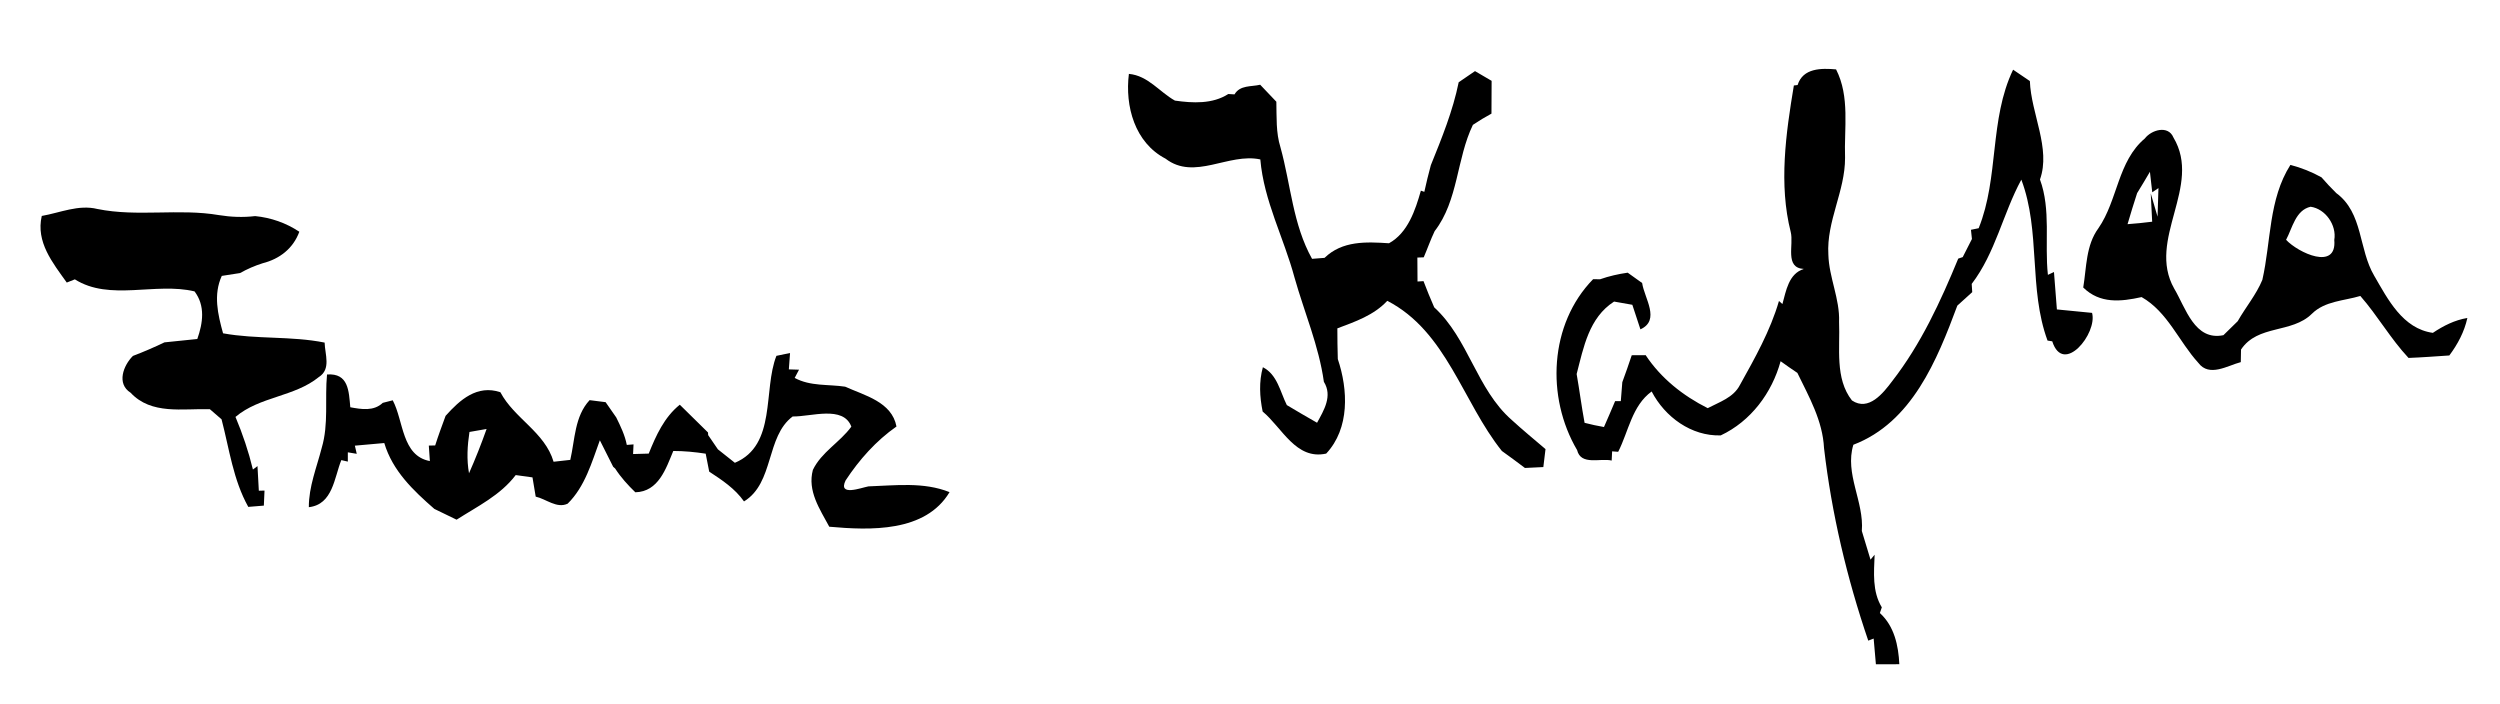 <?xml version="1.0" encoding="UTF-8" ?>
<!DOCTYPE svg PUBLIC "-//W3C//DTD SVG 1.1//EN" "http://www.w3.org/Graphics/SVG/1.1/DTD/svg11.dtd">
<svg width="334pt" height="94pt" viewBox="0 0 334 94" version="1.1" xmlns="http://www.w3.org/2000/svg">
<g id="#ffffffff">
</g>
<g id="#000000ff">
<path fill="#000000" opacity="1.00" d=" M 240.16 11.36 C 240.87 9.07 243.35 9.10 245.30 9.27 C 247.17 12.94 246.36 17.14 246.50 21.09 C 246.52 25.52 244.00 29.56 244.27 34.02 C 244.35 37.08 245.82 39.93 245.70 43.01 C 245.85 46.49 245.12 50.57 247.42 53.50 C 249.65 55.00 251.60 52.52 252.82 50.89 C 256.64 45.97 259.26 40.28 261.62 34.55 L 262.22 34.35 C 262.53 33.75 263.14 32.54 263.45 31.93 L 263.32 30.70 C 263.58 30.65 264.09 30.54 264.35 30.49 C 267.09 23.69 265.75 15.99 268.95 9.31 C 269.51 9.69 270.63 10.45 271.19 10.83 C 271.35 15.19 274.02 19.83 272.54 23.98 C 274.03 28.02 273.14 32.50 273.60 36.72 L 274.41 36.34 C 274.53 38.00 274.67 39.67 274.80 41.34 C 276.37 41.50 277.93 41.64 279.50 41.80 C 280.25 44.54 275.66 50.21 274.18 45.60 L 273.55 45.50 C 270.99 38.54 272.66 30.92 270.05 24.00 C 267.59 28.54 266.60 33.77 263.42 37.93 C 263.44 38.20 263.47 38.75 263.49 39.03 C 262.99 39.48 262.00 40.38 261.50 40.83 C 258.79 48.11 255.44 56.43 247.61 59.42 C 246.42 63.29 249.06 67.02 248.74 70.94 C 249.03 71.90 249.61 73.81 249.90 74.77 L 250.45 74.11 C 250.36 76.49 250.11 79.00 251.41 81.14 C 251.34 81.33 251.22 81.71 251.15 81.90 C 253.08 83.66 253.63 86.24 253.75 88.74 C 252.71 88.74 251.66 88.75 250.62 88.75 C 250.54 87.89 250.40 86.17 250.32 85.31 L 249.60 85.59 C 246.75 77.24 244.71 68.63 243.69 59.87 C 243.51 56.21 241.69 53.03 240.13 49.82 C 239.37 49.31 238.62 48.79 237.89 48.26 C 236.73 52.50 233.91 56.28 229.89 58.17 C 225.97 58.29 222.44 55.72 220.66 52.30 C 218.03 54.21 217.58 57.63 216.19 60.36 L 215.38 60.30 L 215.32 61.53 C 213.81 61.17 211.21 62.23 210.70 60.13 C 206.54 53.06 206.98 43.30 212.84 37.30 C 213.07 37.30 213.54 37.30 213.77 37.31 C 214.97 36.89 216.20 36.61 217.46 36.43 C 217.94 36.77 218.91 37.47 219.39 37.81 C 219.69 39.86 221.87 42.77 219.16 44.00 C 218.89 43.18 218.35 41.54 218.08 40.72 C 217.26 40.58 216.45 40.43 215.64 40.29 C 212.28 42.45 211.57 46.39 210.64 49.97 C 211.02 52.14 211.30 54.33 211.70 56.49 C 212.55 56.71 213.42 56.90 214.29 57.05 C 214.80 55.90 215.29 54.75 215.78 53.59 L 216.54 53.59 C 216.59 52.96 216.69 51.69 216.74 51.06 C 217.18 49.87 217.60 48.67 218.00 47.46 C 218.61 47.45 219.23 47.45 219.86 47.45 C 221.91 50.55 224.85 52.87 228.15 54.53 C 229.71 53.71 231.59 53.12 232.45 51.44 C 234.46 47.83 236.51 44.20 237.67 40.21 L 238.13 40.62 C 238.62 38.86 238.96 36.57 240.99 35.93 C 238.39 35.79 239.68 32.71 239.24 30.99 C 237.63 24.64 238.59 17.84 239.66 11.42 L 240.16 11.36 Z" />
<path fill="#000000" opacity="1.00" d=" M 155.72 21.20 C 151.60 19.06 150.28 14.18 150.82 9.87 C 153.39 10.11 154.89 12.28 156.97 13.44 C 159.34 13.78 161.99 13.92 164.10 12.56 C 164.31 12.57 164.72 12.60 164.93 12.61 C 165.67 11.34 167.17 11.61 168.36 11.32 C 169.08 12.08 169.79 12.84 170.52 13.59 C 170.57 15.63 170.45 17.71 171.07 19.68 C 172.45 24.67 172.72 29.98 175.29 34.58 C 175.70 34.55 176.54 34.48 176.96 34.45 C 179.33 32.15 182.52 32.30 185.57 32.50 C 188.08 31.12 189.09 28.08 189.83 25.47 L 190.29 25.63 C 190.55 24.44 190.84 23.25 191.16 22.07 C 192.62 18.46 194.10 14.83 194.88 10.99 C 195.42 10.62 196.51 9.87 197.06 9.50 C 197.61 9.82 198.72 10.47 199.28 10.80 C 199.27 12.26 199.27 13.72 199.26 15.18 C 198.41 15.64 197.58 16.14 196.78 16.68 C 194.58 21.22 194.84 26.78 191.67 30.88 C 191.12 32.03 190.71 33.22 190.21 34.38 L 189.36 34.41 C 189.36 35.48 189.37 36.54 189.38 37.61 L 190.18 37.56 C 190.63 38.74 191.10 39.90 191.61 41.06 C 196.21 45.27 197.25 51.97 201.97 56.11 C 203.43 57.45 204.97 58.71 206.48 60.00 C 206.41 60.60 206.26 61.80 206.19 62.40 C 205.36 62.44 204.54 62.48 203.73 62.52 C 202.71 61.75 201.69 60.99 200.65 60.25 C 195.40 53.70 193.27 44.28 185.34 40.19 C 183.55 42.12 181.06 42.97 178.67 43.87 C 178.67 45.23 178.69 46.60 178.73 47.97 C 180.11 52.06 180.34 57.23 177.18 60.60 C 173.13 61.49 171.30 57.15 168.69 54.98 C 168.29 53.01 168.18 51.01 168.72 49.06 C 170.66 50.05 171.03 52.35 171.92 54.12 C 173.26 54.92 174.60 55.71 175.96 56.48 C 176.88 54.80 178.05 52.90 176.87 51.01 C 176.20 46.21 174.26 41.73 172.95 37.09 C 171.53 31.79 168.85 26.84 168.38 21.30 C 164.13 20.38 159.58 24.17 155.72 21.20 Z" />
<path fill="#000000" opacity="1.00" d=" M 286.55 18.50 C 287.43 17.35 289.67 16.68 290.37 18.37 C 294.27 24.89 286.76 31.99 290.47 38.55 C 292.01 41.14 293.20 45.58 297.05 44.78 C 297.52 44.32 298.48 43.38 298.96 42.91 C 300.01 41.05 301.43 39.38 302.25 37.39 C 303.42 32.26 303.07 26.64 306.00 22.03 C 307.44 22.41 308.84 22.96 310.15 23.69 C 310.78 24.42 311.44 25.12 312.13 25.80 C 315.73 28.45 315.09 33.29 317.20 36.85 C 319.03 40.00 321.00 43.91 325.03 44.47 C 326.43 43.53 327.95 42.76 329.64 42.48 C 329.24 44.32 328.35 45.99 327.23 47.49 C 325.41 47.61 323.59 47.75 321.78 47.82 C 319.38 45.26 317.65 42.17 315.34 39.54 C 313.14 40.20 310.60 40.21 308.87 41.92 C 306.18 44.58 301.64 43.34 299.40 46.70 C 299.39 47.12 299.38 47.96 299.37 48.38 C 297.60 48.84 295.16 50.43 293.70 48.48 C 291.09 45.62 289.60 41.67 286.12 39.69 C 283.34 40.31 280.54 40.60 278.32 38.41 C 278.77 35.72 278.66 32.79 280.35 30.49 C 282.94 26.74 282.92 21.55 286.55 18.50 M 285.52 25.80 C 285.08 27.18 284.64 28.55 284.24 29.95 C 285.34 29.87 286.43 29.76 287.53 29.62 C 287.48 28.67 287.39 26.78 287.34 25.84 L 288.25 28.95 L 288.37 25.13 L 287.54 25.69 C 287.46 25.00 287.30 23.63 287.23 22.95 C 286.67 23.91 286.10 24.86 285.52 25.80 M 305.42 32.04 C 307.05 33.78 312.23 36.20 311.86 32.06 C 312.20 30.08 310.68 27.90 308.70 27.62 C 306.68 28.07 306.26 30.48 305.42 32.04 Z" />
<path fill="#000000" opacity="1.00" d=" M 5.58 28.85 C 8.04 28.42 10.49 27.30 13.01 27.92 C 18.37 29.01 23.88 27.82 29.26 28.74 C 30.86 29.00 32.48 29.06 34.09 28.87 C 36.21 29.08 38.21 29.78 39.99 30.96 C 39.17 33.20 37.35 34.60 35.09 35.17 C 34.04 35.50 33.03 35.94 32.07 36.48 C 31.46 36.58 30.24 36.77 29.63 36.86 C 28.48 39.37 29.10 41.99 29.80 44.53 C 34.28 45.35 38.89 44.87 43.37 45.77 C 43.41 47.34 44.26 49.32 42.60 50.37 C 39.34 53.03 34.69 52.96 31.46 55.70 C 32.42 57.98 33.21 60.33 33.79 62.73 L 34.40 62.27 C 34.46 63.37 34.52 64.46 34.58 65.56 L 35.34 65.54 C 35.31 66.04 35.27 67.05 35.25 67.55 C 34.73 67.59 33.69 67.68 33.17 67.72 C 31.15 64.11 30.63 59.96 29.60 56.02 C 29.21 55.68 28.43 55.01 28.04 54.67 C 24.41 54.56 20.23 55.45 17.45 52.47 C 15.54 51.27 16.48 48.82 17.76 47.55 C 19.19 47.01 20.59 46.40 21.97 45.74 C 23.43 45.58 24.90 45.44 26.36 45.29 C 27.11 43.16 27.45 40.86 25.99 38.93 C 20.77 37.68 14.66 40.27 10.00 37.32 C 9.73 37.42 9.19 37.64 8.92 37.75 C 7.04 35.11 4.77 32.34 5.58 28.85 Z" />
<path fill="#000000" opacity="1.00" d=" M 103.73 47.54 L 105.55 47.16 L 105.39 49.35 C 105.73 49.36 106.41 49.38 106.75 49.39 L 106.17 50.49 C 108.26 51.63 110.65 51.32 112.91 51.66 C 115.52 52.84 119.15 53.69 119.77 56.98 C 117.04 58.89 114.79 61.42 112.97 64.19 C 111.92 66.37 115.06 65.16 116.02 64.98 C 119.63 64.86 123.40 64.36 126.86 65.75 C 123.64 71.14 116.26 70.86 110.79 70.37 C 109.53 68.02 107.85 65.60 108.60 62.78 C 109.74 60.40 112.22 59.09 113.74 57.00 C 112.66 54.12 108.34 55.69 105.90 55.64 C 102.30 58.33 103.45 64.51 99.40 66.99 C 98.20 65.28 96.46 64.13 94.75 63.01 C 94.63 62.41 94.40 61.21 94.28 60.61 C 92.84 60.39 91.40 60.25 89.95 60.25 C 88.97 62.61 87.98 65.69 84.88 65.77 C 83.88 64.80 82.94 63.77 82.18 62.59 C 82.12 62.53 81.98 62.42 81.92 62.36 C 81.47 61.48 80.58 59.71 80.14 58.82 C 79.06 61.77 78.15 65.02 75.84 67.29 C 74.39 67.98 72.96 66.66 71.57 66.35 C 71.46 65.71 71.25 64.42 71.14 63.78 C 70.39 63.67 69.64 63.57 68.90 63.47 C 66.85 66.17 63.78 67.65 61.00 69.43 C 60.00 68.96 59.01 68.48 58.03 67.99 C 55.20 65.52 52.45 62.91 51.34 59.19 C 50.03 59.30 48.72 59.42 47.41 59.54 L 47.66 60.63 L 46.47 60.43 L 46.47 61.67 L 45.60 61.47 C 44.65 63.82 44.47 67.40 41.26 67.76 C 41.25 65.01 42.31 62.46 42.98 59.84 C 43.93 56.66 43.38 53.29 43.69 50.03 C 46.58 49.82 46.60 52.26 46.80 54.41 C 48.28 54.68 49.92 54.97 51.14 53.82 C 51.47 53.74 52.14 53.57 52.47 53.48 C 53.94 56.25 53.66 60.89 57.43 61.60 L 57.29 59.53 L 58.14 59.51 C 58.56 58.18 59.05 56.87 59.53 55.56 C 61.44 53.42 63.74 51.36 66.85 52.40 C 68.71 55.92 72.78 57.71 73.96 61.69 C 74.51 61.63 75.63 61.50 76.19 61.44 C 76.82 58.72 76.76 55.63 78.77 53.46 C 79.48 53.55 80.20 53.63 80.91 53.73 C 81.27 54.24 81.98 55.26 82.33 55.77 C 82.91 56.95 83.49 58.14 83.74 59.44 L 84.64 59.37 L 84.58 60.66 C 85.10 60.64 86.15 60.62 86.67 60.60 C 87.64 58.19 88.74 55.74 90.82 54.07 C 92.09 55.29 93.32 56.56 94.59 57.78 L 94.61 58.13 C 94.94 58.61 95.58 59.56 95.91 60.03 C 96.47 60.48 97.61 61.38 98.18 61.83 C 103.79 59.47 101.92 52.09 103.73 47.54 M 62.72 57.71 C 62.44 59.54 62.33 61.40 62.66 63.23 C 63.52 61.29 64.30 59.31 65.01 57.31 C 64.43 57.41 63.29 57.61 62.72 57.71 Z" />
</g>
</svg>
